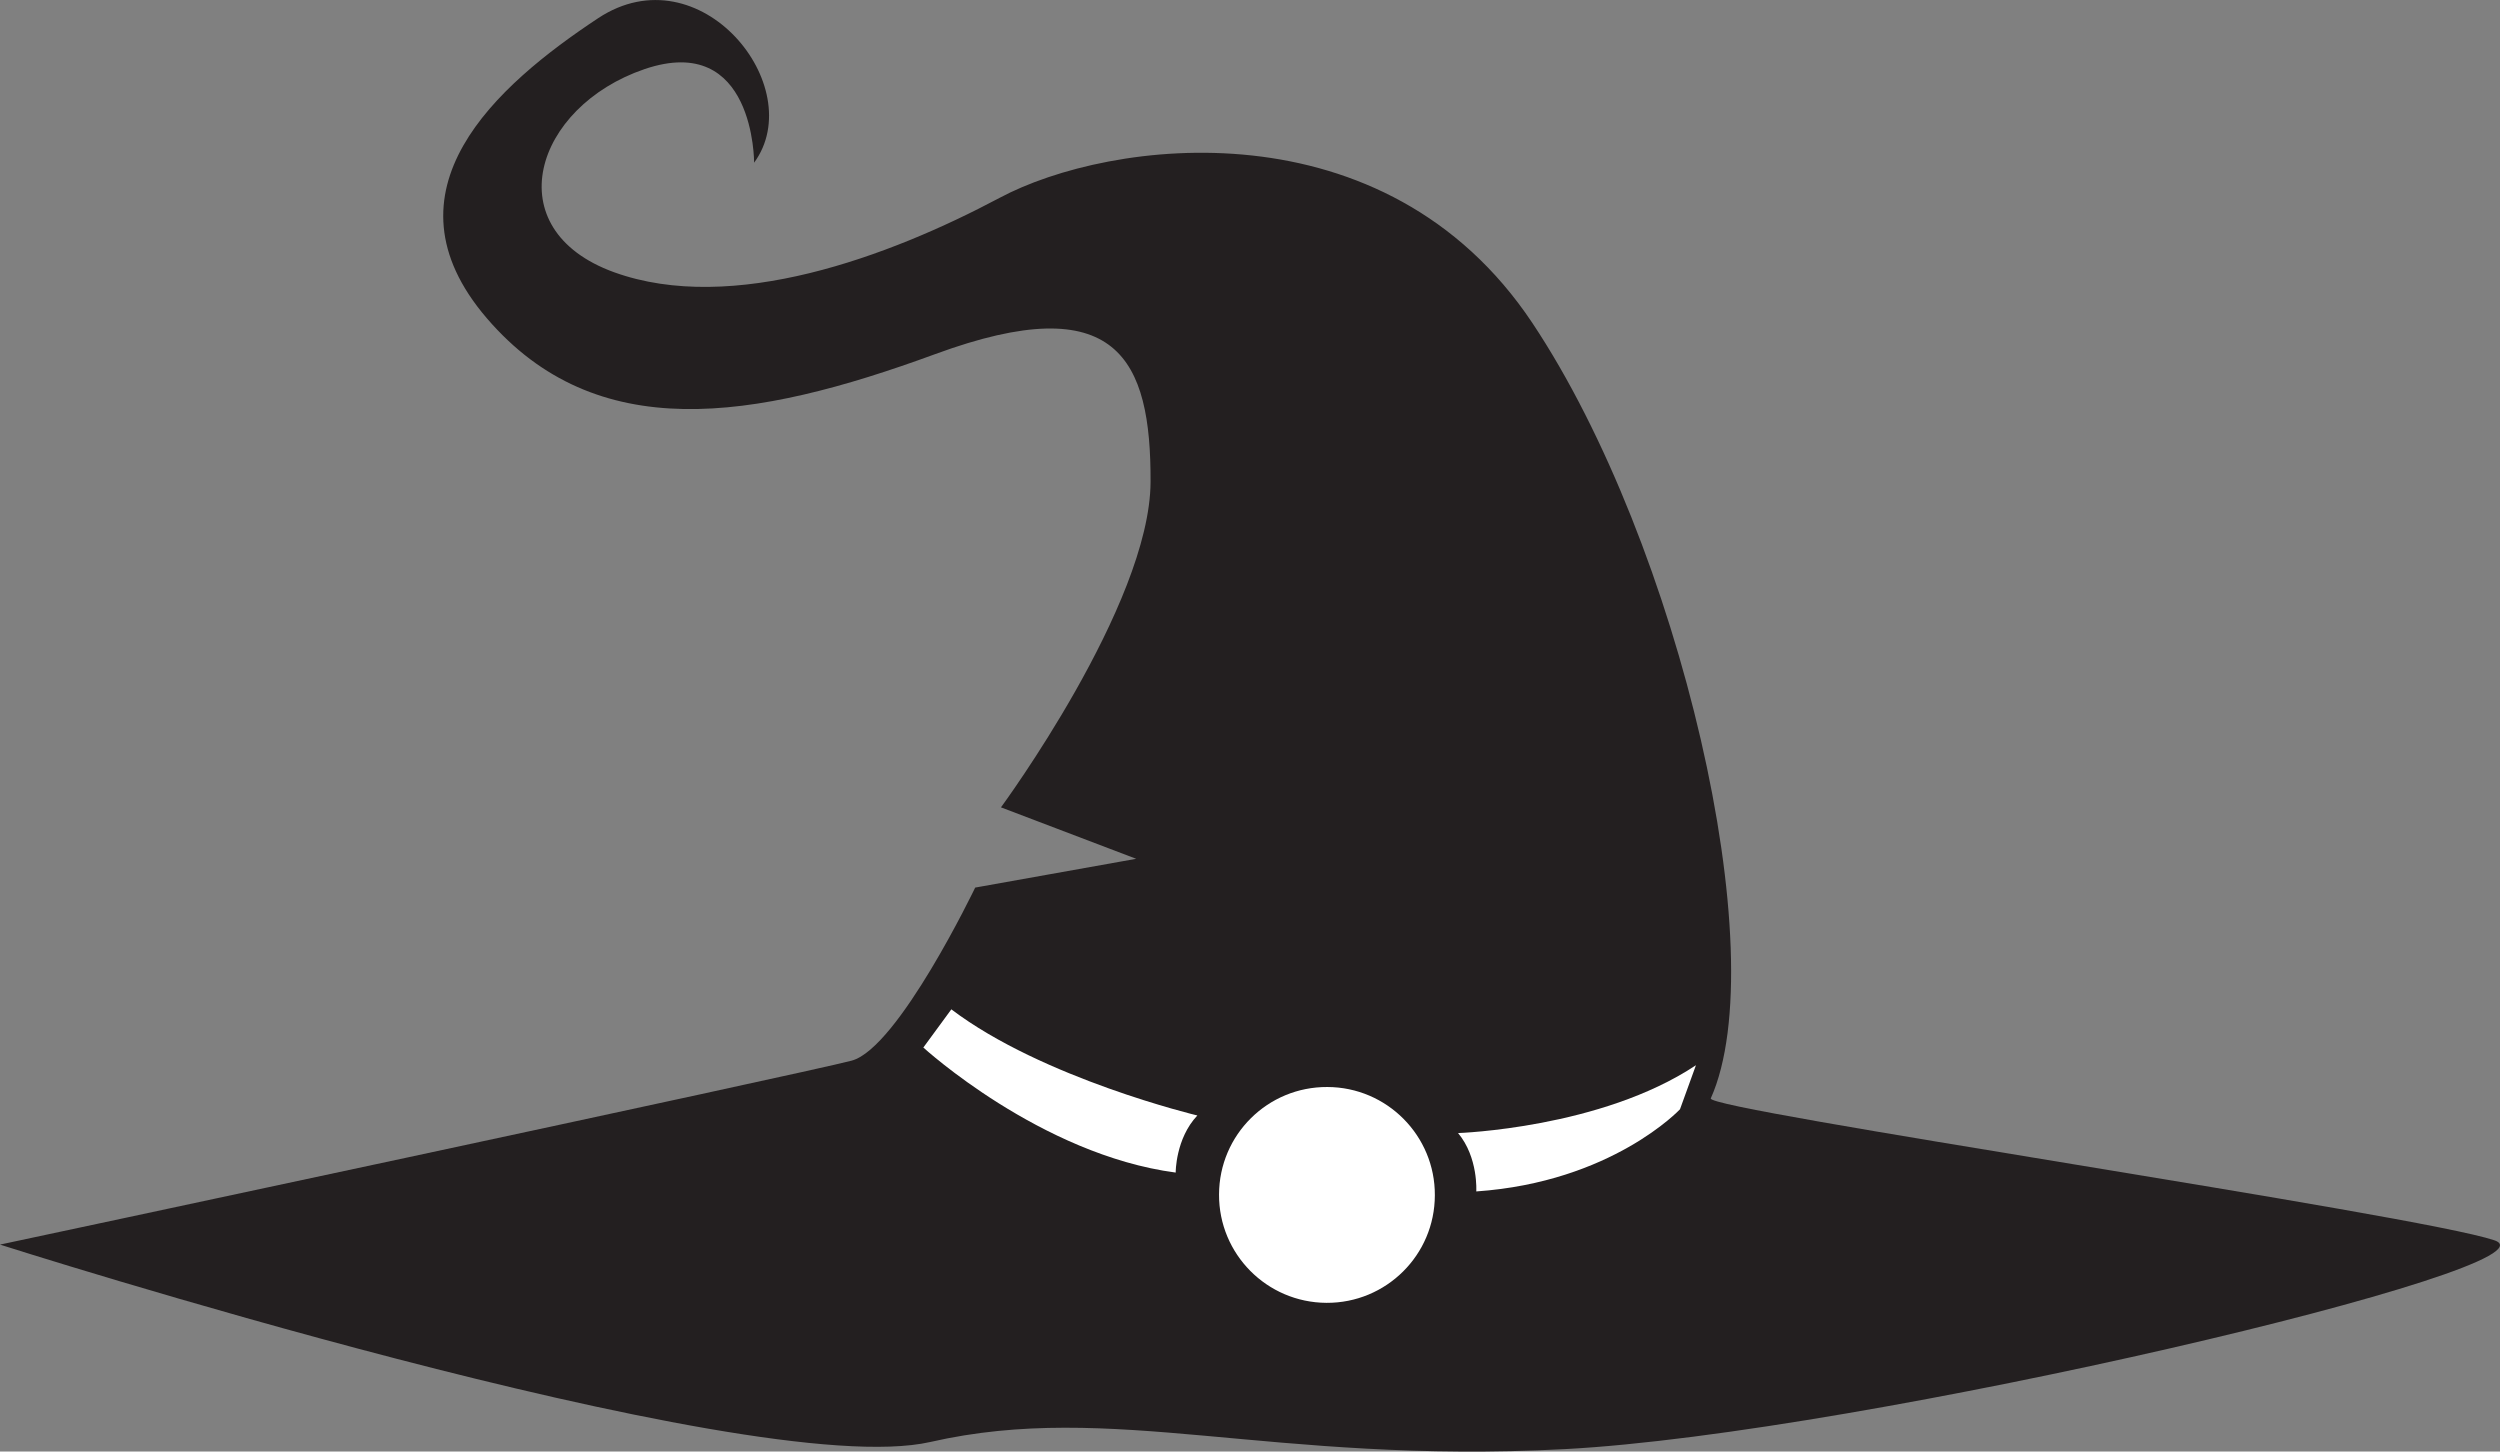 <svg version="1.1" id="图层_1" x="0px" y="0px" width="158.292px" height="91.908px" viewBox="0 0 158.292 91.908" enable-background="new 0 0 158.292 91.908" xml:space="preserve" xmlns="http://www.w3.org/2000/svg" xmlns:xlink="http://www.w3.org/1999/xlink" xmlns:xml="http://www.w3.org/XML/1998/namespace">
  <rect x="0" y="0" width="158.292" height="91.908" fill="#808080" stroke="none"/>
  <path fill="#231F20" d="M108.321,69.547c-0.323,0.735,44.8,7.354,49.611,8.983c4.819,1.632-40.062,12.232-58.824,13.222
	c-18.767,0.981-28.664-3.084-40.205-0.45C47.371,93.929,0,78.804,0,78.804s50.97-10.861,53.927-11.648
	c2.947-0.795,7.819-10.957,7.819-10.957l10.194-1.822l-8.562-3.258c0,0,9.436-12.821,9.472-20.598
	c0.031-7.773-2.086-12.341-13.632-8.101c-11.543,4.236-21.466,5.797-28.396-2.272c-6.926-8.076,0.61-14.737,7.057-19
	c6.45-4.251,13.381,4.346,9.869,9.154c0,0,0.045-8.299-6.937-5.926c-6.983,2.383-9.422,10.143-1.935,12.86
	c7.489,2.708,17.424-0.989,24.415-4.708c6.986-3.728,24.414-6.062,33.73,7.917C106.335,34.426,112.389,60.453,108.321,69.547z" class="color c1"/>
  <path fill="#FFFFFF" d="M77.186,75.632c-0.017,3.768,3.024,6.84,6.803,6.86c3.777,0.018,6.854-3.023,6.861-6.81
	c0.021-3.77-3.037-6.846-6.804-6.856C80.27,68.804,77.194,71.849,77.186,75.632z" class="color c2"/>
  <path fill="#FFFFFF" d="M75.813,70.629c0,0-9.802-2.342-15.577-6.721l-1.773,2.418c0,0,7.416,6.784,15.978,7.918
	C74.439,74.244,74.43,72.09,75.813,70.629z" class="color c2"/>
  <path fill="#FFFFFF" d="M92.319,71.742c0,0,9.048-0.296,15.063-4.296l-1.01,2.789c0,0-4.299,4.604-12.899,5.203
	C93.473,75.438,93.61,73.285,92.319,71.742z" class="color c2"/>
</svg>